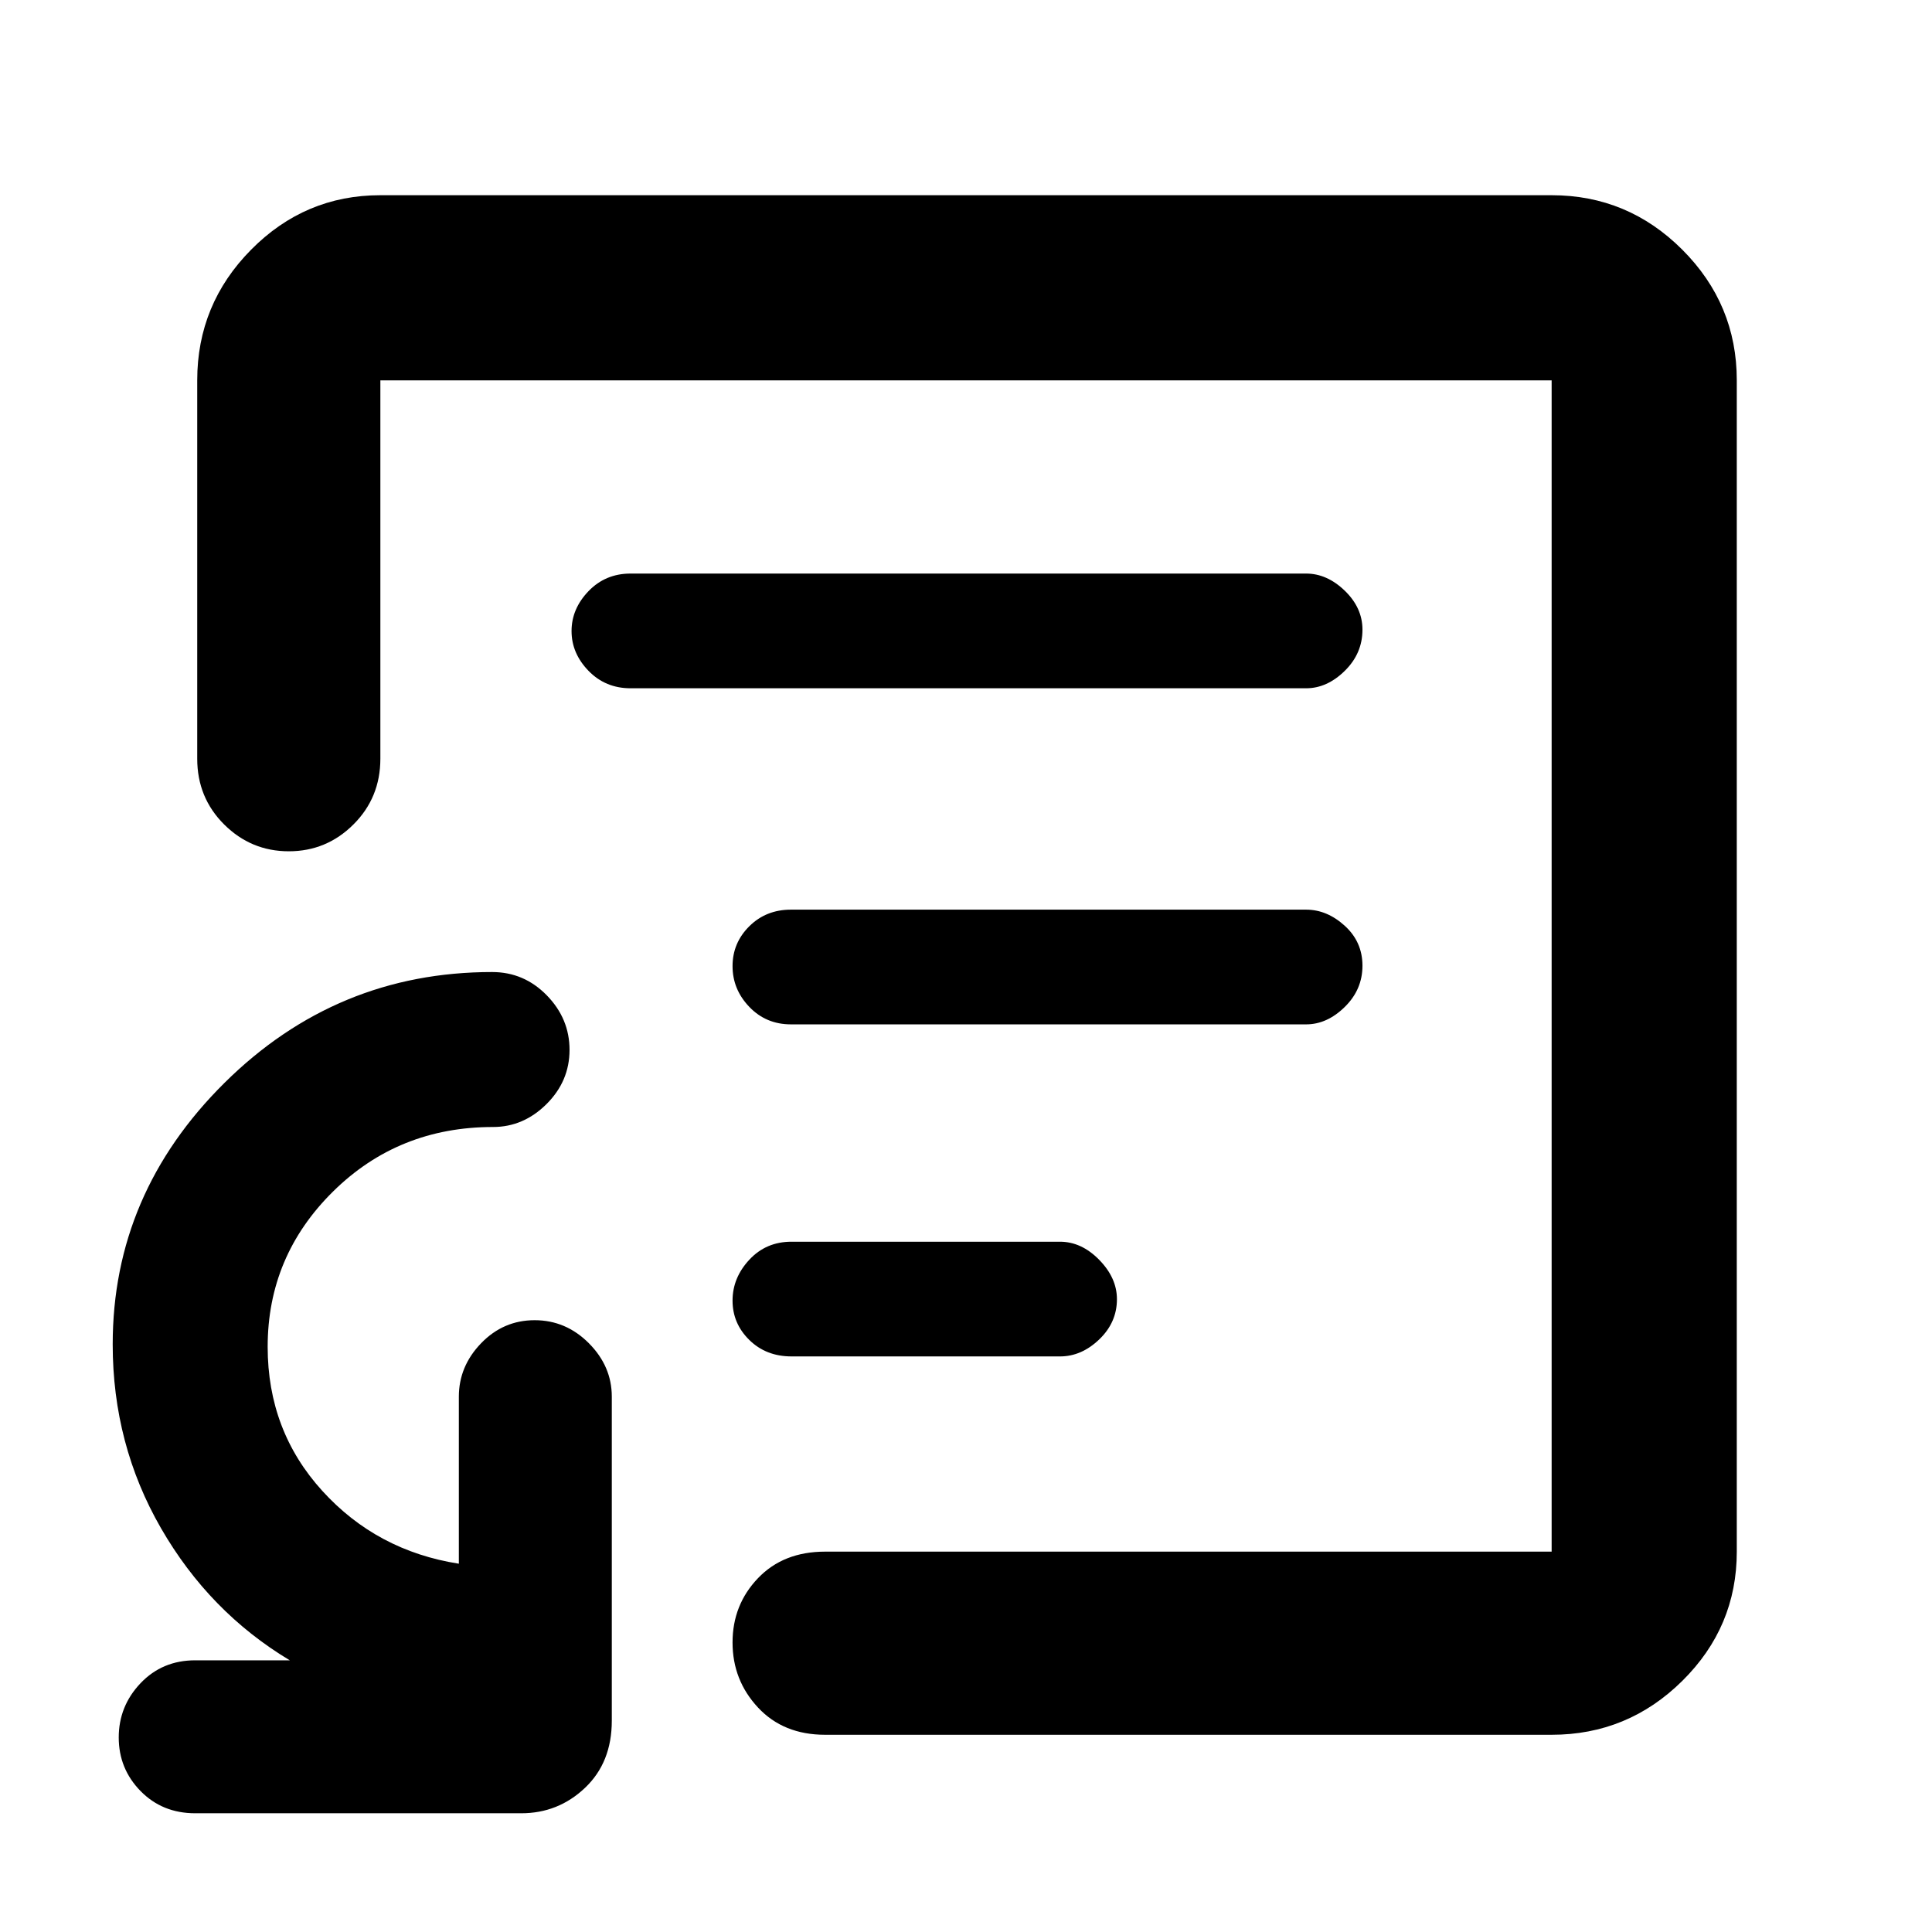 <svg xmlns="http://www.w3.org/2000/svg" height="48" viewBox="0 -960 960 960" width="48"><path d="M480-480ZM771-98H410q-20.75 0-33.37-13.56Q364-125.12 364-143.86q0-18.74 12.63-31.94Q389.25-189 410-189h361v-582H189v188q0 19.35-13.38 32.67Q162.25-537 143.51-537q-18.74 0-32.13-13.33Q98-563.65 98-583v-188q0-37.86 26.78-64.93Q151.55-863 189-863h582q37.86 0 64.93 27.07Q863-808.86 863-771v582q0 37.45-27.07 64.22Q808.86-98 771-98ZM97-59q-16.35 0-27.18-11.06Q59-81.12 59-96.67q0-15.54 10.82-26.94Q80.65-135 97-135h47q-40-24-64-65.64Q56-242.29 56-292q0-74.92 55.58-129.96Q167.16-477 244.53-477q15.85 0 27.16 11.57T283-438.32q0 15.55-11.45 26.94Q260.1-400 245-400q-47.05 0-79.52 32.07Q133-335.86 133-290.78q0 41.72 27.13 71.56Q187.26-189.37 228-183v-83q0-15.1 11.06-26.55Q250.12-304 265.67-304q15.54 0 26.94 11.45Q304-281.1 304-266v161q0 20.75-13.31 33.37Q277.38-59 259-59H97Zm296.3-227h133.4q10.68 0 19.49-8.44 8.81-8.44 8.81-20 0-10.56-8.81-19.56-8.81-9-19.49-9H393.3q-12.65 0-20.97 8.96-8.33 8.95-8.33 20.31t8.33 19.55q8.32 8.18 20.97 8.18Zm-.3-165h256q10.38 0 19.19-8.64t8.81-20.5q0-11.86-8.81-19.86T649-508H393q-12.35 0-20.67 8.25-8.33 8.26-8.33 19.82t8.33 20.25Q380.65-451 393-451Zm-79.67-167H649q10.38 0 19.19-8.64t8.81-20.5q0-10.86-8.81-19.36T649-675H313.33q-12.49 0-20.91 8.75-8.42 8.76-8.42 19.82t8.42 19.75q8.42 8.68 20.91 8.68Z"/></svg>